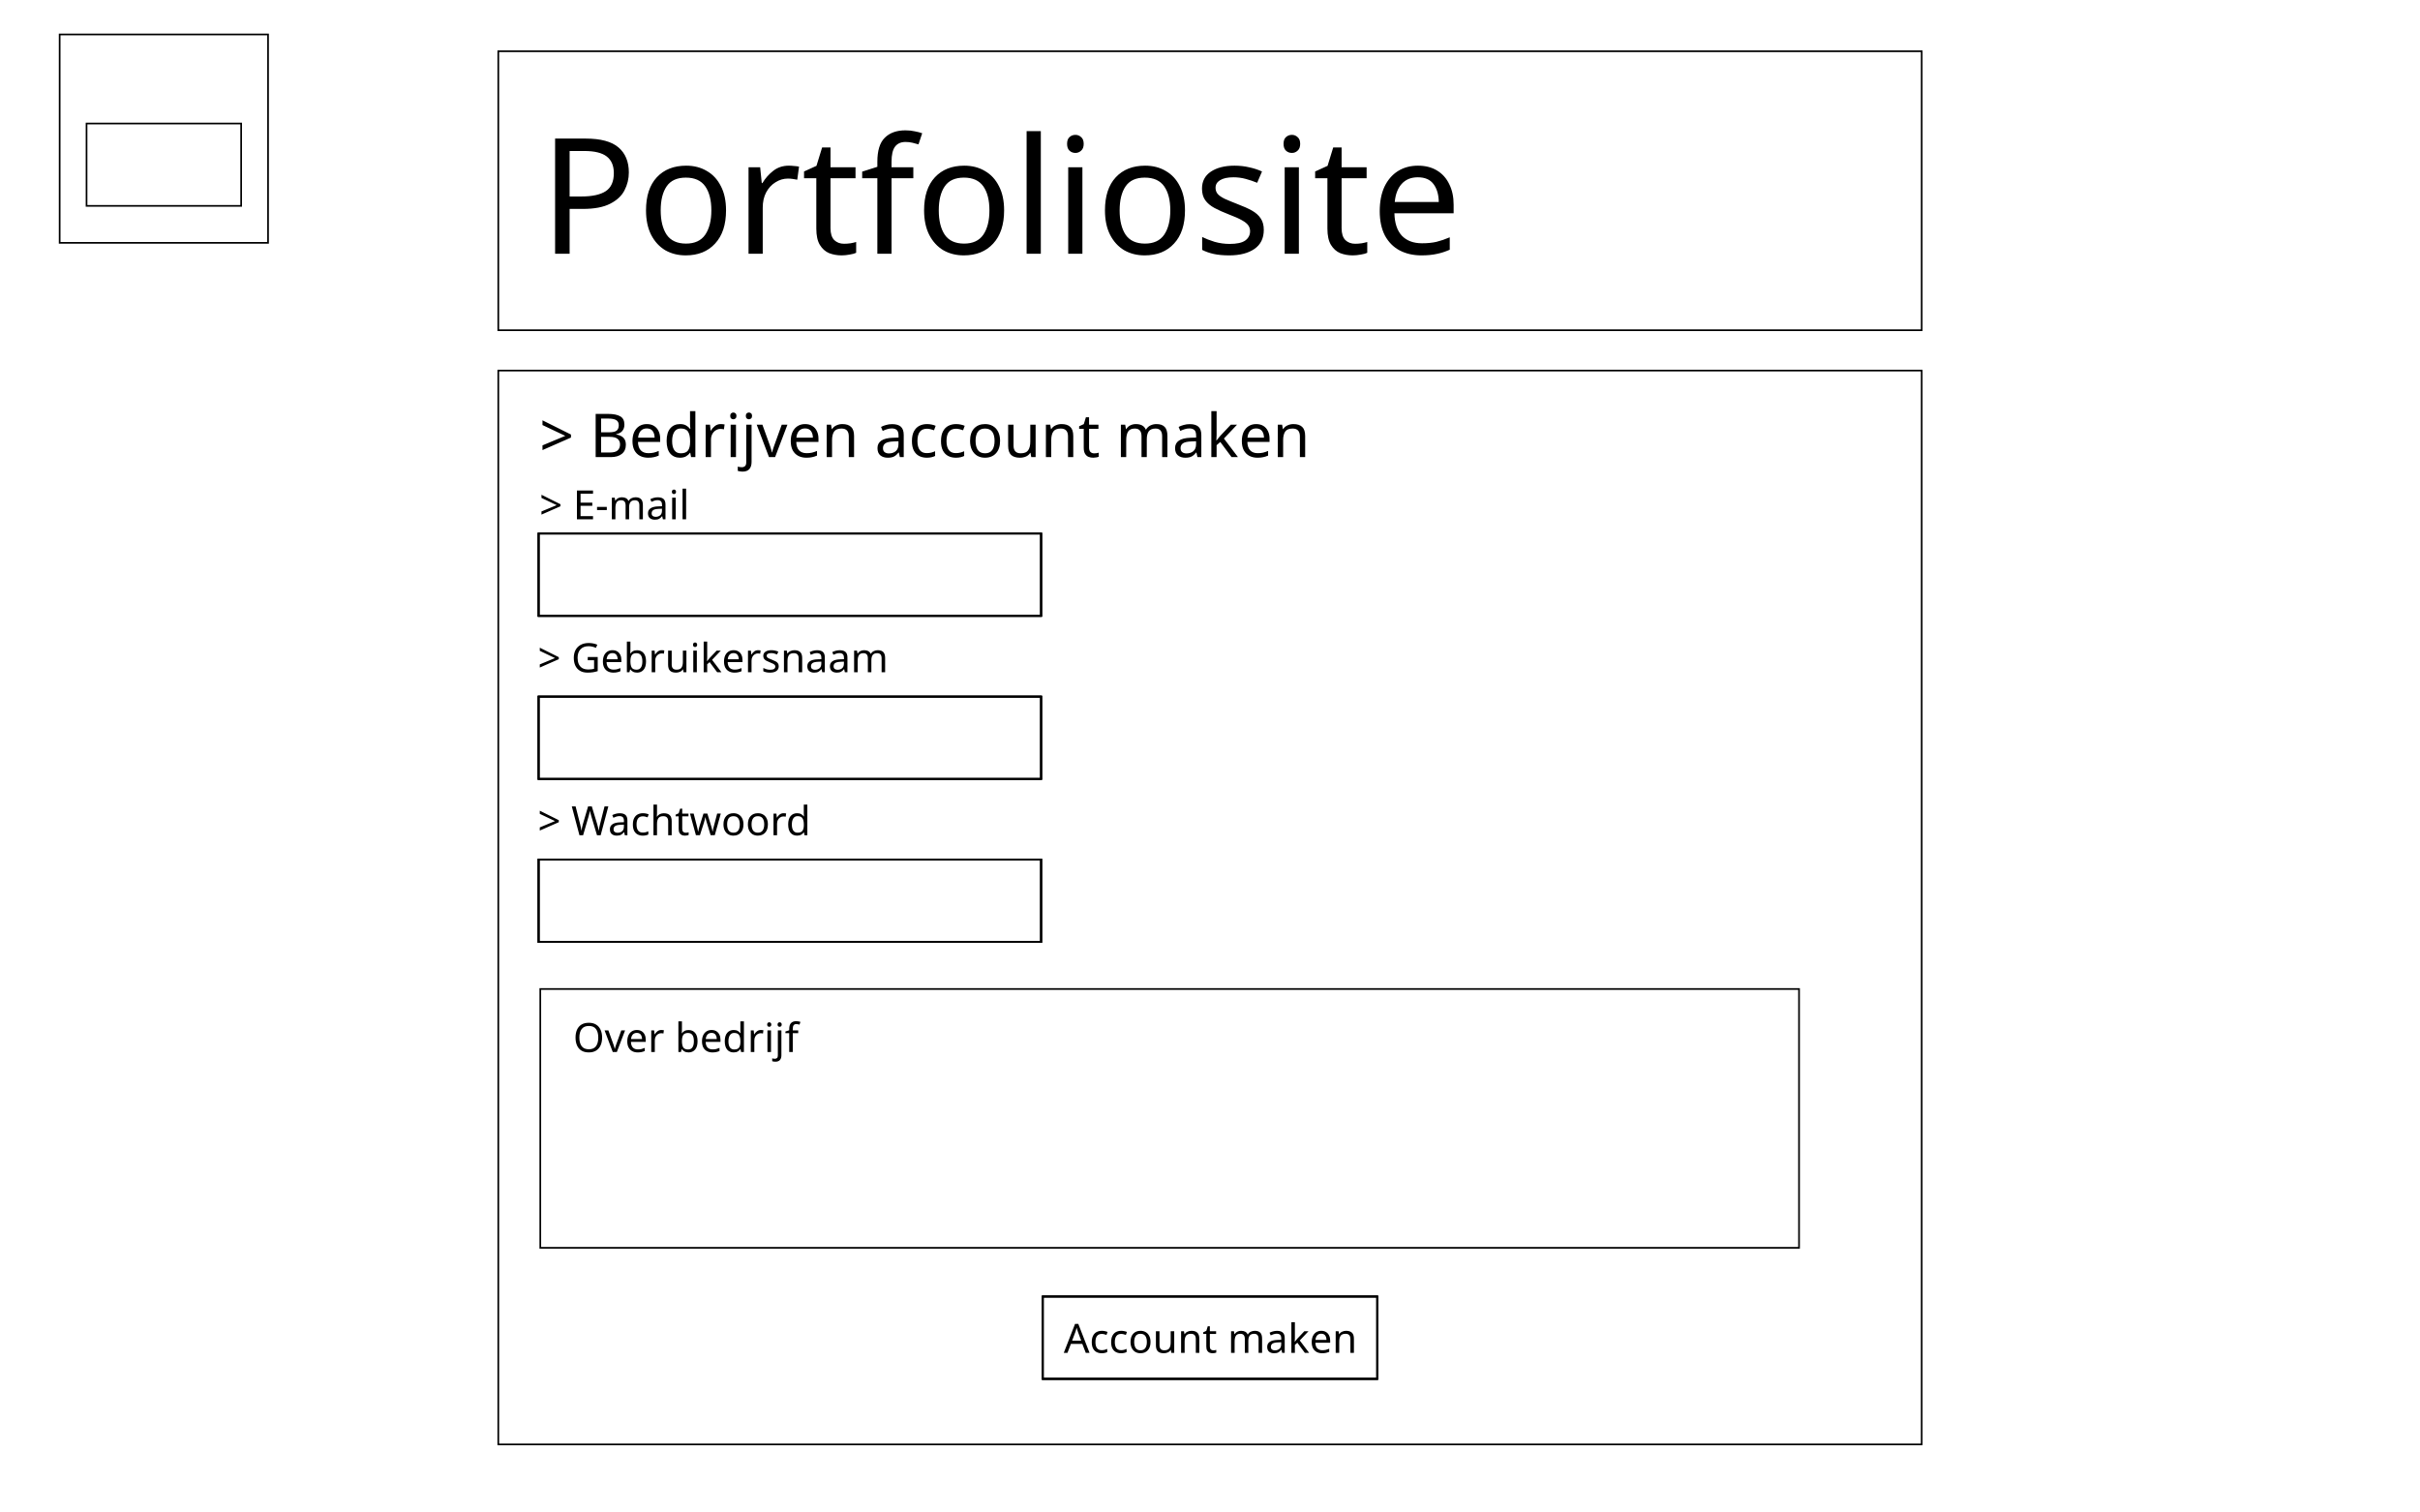 <svg width="1440" height="900" viewBox="0 0 1440 900" fill="none" xmlns="http://www.w3.org/2000/svg">
<rect width="1440" height="900" fill="white"/>
<rect x="35.5" y="20.5" width="124" height="124" fill="white" stroke="black"/>
<rect x="51.5" y="73.5" width="92" height="49" fill="white" stroke="black"/>
<rect x="296.5" y="220.5" width="847" height="639" fill="white" stroke="black"/>
<path d="M322.2 304.344L331.248 300.576L322.2 296.28V294.408L333.504 300.048V301.248L322.2 306.216V304.344ZM352.873 309H343.297V291.864H352.873V293.76H345.457V299.112H352.441V300.984H345.457V307.104H352.873V309ZM355.265 303.504V301.632H361.073V303.504H355.265ZM378.191 295.896C379.647 295.896 380.735 296.272 381.455 297.024C382.175 297.76 382.535 298.96 382.535 300.624V309H380.447V300.72C380.447 298.688 379.575 297.672 377.831 297.672C376.583 297.672 375.687 298.032 375.143 298.752C374.615 299.472 374.351 300.52 374.351 301.896V309H372.263V300.72C372.263 298.688 371.383 297.672 369.623 297.672C368.327 297.672 367.431 298.072 366.935 298.872C366.439 299.672 366.191 300.824 366.191 302.328V309H364.079V296.136H365.783L366.095 297.888H366.215C366.615 297.216 367.151 296.72 367.823 296.4C368.511 296.064 369.239 295.896 370.007 295.896C372.023 295.896 373.335 296.616 373.943 298.056H374.063C374.495 297.32 375.079 296.776 375.815 296.424C376.567 296.072 377.359 295.896 378.191 295.896ZM391.381 295.92C392.949 295.92 394.109 296.264 394.861 296.952C395.613 297.64 395.989 298.736 395.989 300.24V309H394.453L394.045 307.176H393.949C393.389 307.88 392.797 308.4 392.173 308.736C391.565 309.072 390.717 309.24 389.629 309.24C388.461 309.24 387.493 308.936 386.725 308.328C385.957 307.704 385.573 306.736 385.573 305.424C385.573 304.144 386.077 303.16 387.085 302.472C388.093 301.768 389.645 301.384 391.741 301.32L393.925 301.248V300.48C393.925 299.408 393.693 298.664 393.229 298.248C392.765 297.832 392.109 297.624 391.261 297.624C390.589 297.624 389.949 297.728 389.341 297.936C388.733 298.128 388.165 298.352 387.637 298.608L386.989 297.024C387.549 296.72 388.213 296.464 388.981 296.256C389.749 296.032 390.549 295.92 391.381 295.92ZM392.005 302.784C390.405 302.848 389.293 303.104 388.669 303.552C388.061 304 387.757 304.632 387.757 305.448C387.757 306.168 387.973 306.696 388.405 307.032C388.853 307.368 389.421 307.536 390.109 307.536C391.197 307.536 392.101 307.24 392.821 306.648C393.541 306.04 393.901 305.112 393.901 303.864V302.712L392.005 302.784ZM401.042 291.312C401.362 291.312 401.642 291.424 401.882 291.648C402.138 291.856 402.266 292.192 402.266 292.656C402.266 293.104 402.138 293.44 401.882 293.664C401.642 293.888 401.362 294 401.042 294C400.69 294 400.394 293.888 400.154 293.664C399.914 293.44 399.794 293.104 399.794 292.656C399.794 292.192 399.914 291.856 400.154 291.648C400.394 291.424 400.69 291.312 401.042 291.312ZM402.074 296.136V309H399.962V296.136H402.074ZM408.261 309H406.149V290.76H408.261V309Z" fill="black"/>
<rect x="296.5" y="30.5" width="847" height="166" fill="white" stroke="black"/>
<rect x="320.5" y="317.5" width="299" height="49" fill="white"/>
<rect x="320.5" y="317.5" width="299" height="49" stroke="black"/>
<rect x="320.5" y="317.5" width="299" height="49" stroke="black"/>
<rect x="320.5" y="317.5" width="299" height="49" stroke="black"/>
<rect x="320.5" y="317.5" width="299" height="49" stroke="black"/>
<rect x="620.5" y="771.5" width="199" height="49" fill="white"/>
<rect x="620.5" y="771.5" width="199" height="49" stroke="black"/>
<rect x="620.5" y="771.5" width="199" height="49" stroke="black"/>
<rect x="620.5" y="771.5" width="199" height="49" stroke="black"/>
<rect x="620.5" y="771.5" width="199" height="49" stroke="black"/>
<rect x="321.5" y="588.5" width="749" height="154" fill="white" stroke="black"/>
<path d="M358.28 617.408C358.28 619.184 357.976 620.736 357.368 622.064C356.776 623.376 355.896 624.4 354.728 625.136C353.56 625.872 352.112 626.24 350.384 626.24C348.608 626.24 347.128 625.872 345.944 625.136C344.776 624.4 343.904 623.368 343.328 622.04C342.752 620.712 342.464 619.16 342.464 617.384C342.464 615.624 342.752 614.088 343.328 612.776C343.904 611.464 344.776 610.44 345.944 609.704C347.128 608.968 348.616 608.6 350.408 608.6C352.12 608.6 353.56 608.968 354.728 609.704C355.896 610.424 356.776 611.448 357.368 612.776C357.976 614.088 358.28 615.632 358.28 617.408ZM344.744 617.408C344.744 619.568 345.2 621.272 346.112 622.52C347.024 623.752 348.448 624.368 350.384 624.368C352.336 624.368 353.76 623.752 354.656 622.52C355.552 621.272 356 619.568 356 617.408C356 615.248 355.552 613.56 354.656 612.344C353.76 611.112 352.344 610.496 350.408 610.496C348.472 610.496 347.04 611.112 346.112 612.344C345.2 613.56 344.744 615.248 344.744 617.408ZM364.622 626L359.75 613.136H362.006L364.742 620.72C364.87 621.072 365.006 621.464 365.15 621.896C365.294 622.328 365.422 622.744 365.534 623.144C365.646 623.528 365.726 623.856 365.774 624.128H365.87C365.934 623.856 366.022 623.52 366.134 623.12C366.262 622.72 366.398 622.304 366.542 621.872C366.702 621.44 366.838 621.056 366.95 620.72L369.686 613.136H371.942L367.046 626H364.622ZM378.946 612.896C380.05 612.896 380.994 613.136 381.778 613.616C382.578 614.096 383.186 614.776 383.602 615.656C384.034 616.52 384.25 617.536 384.25 618.704V619.976H375.442C375.474 621.432 375.842 622.544 376.546 623.312C377.266 624.064 378.266 624.44 379.546 624.44C380.362 624.44 381.082 624.368 381.706 624.224C382.346 624.064 383.002 623.84 383.674 623.552V625.4C383.018 625.688 382.37 625.896 381.73 626.024C381.09 626.168 380.33 626.24 379.45 626.24C378.234 626.24 377.154 625.992 376.21 625.496C375.282 625 374.554 624.264 374.026 623.288C373.514 622.296 373.258 621.088 373.258 619.664C373.258 618.256 373.49 617.048 373.954 616.04C374.434 615.032 375.098 614.256 375.946 613.712C376.81 613.168 377.81 612.896 378.946 612.896ZM378.922 614.624C377.914 614.624 377.114 614.952 376.522 615.608C375.946 616.248 375.602 617.144 375.49 618.296H382.042C382.026 617.208 381.77 616.328 381.274 615.656C380.778 614.968 379.994 614.624 378.922 614.624ZM393.524 612.896C393.764 612.896 394.02 612.912 394.292 612.944C394.58 612.96 394.828 612.992 395.036 613.04L394.772 614.984C394.564 614.936 394.332 614.896 394.076 614.864C393.836 614.832 393.604 614.816 393.38 614.816C392.724 614.816 392.108 615 391.532 615.368C390.956 615.72 390.492 616.224 390.14 616.88C389.804 617.52 389.636 618.272 389.636 619.136V626H387.524V613.136H389.252L389.492 615.488H389.588C390.004 614.784 390.54 614.176 391.196 613.664C391.852 613.152 392.628 612.896 393.524 612.896ZM405.785 612.2C405.785 612.744 405.769 613.256 405.737 613.736C405.721 614.2 405.697 614.568 405.665 614.84H405.785C406.153 614.296 406.657 613.84 407.297 613.472C407.937 613.104 408.761 612.92 409.769 612.92C411.369 612.92 412.649 613.48 413.609 614.6C414.585 615.704 415.073 617.36 415.073 619.568C415.073 621.776 414.585 623.44 413.609 624.56C412.633 625.68 411.353 626.24 409.769 626.24C408.761 626.24 407.937 626.056 407.297 625.688C406.657 625.32 406.153 624.88 405.785 624.368H405.617L405.185 626H403.673V607.76H405.785V612.2ZM409.409 614.672C408.049 614.672 407.105 615.064 406.577 615.848C406.049 616.632 405.785 617.848 405.785 619.496V619.592C405.785 621.176 406.041 622.392 406.553 623.24C407.081 624.072 408.049 624.488 409.457 624.488C410.609 624.488 411.465 624.064 412.025 623.216C412.601 622.368 412.889 621.144 412.889 619.544C412.889 616.296 411.729 614.672 409.409 614.672ZM423.406 612.896C424.51 612.896 425.454 613.136 426.238 613.616C427.038 614.096 427.646 614.776 428.062 615.656C428.494 616.52 428.71 617.536 428.71 618.704V619.976H419.902C419.934 621.432 420.302 622.544 421.006 623.312C421.726 624.064 422.726 624.44 424.006 624.44C424.822 624.44 425.542 624.368 426.166 624.224C426.806 624.064 427.462 623.84 428.134 623.552V625.4C427.478 625.688 426.83 625.896 426.19 626.024C425.55 626.168 424.79 626.24 423.91 626.24C422.694 626.24 421.614 625.992 420.67 625.496C419.742 625 419.014 624.264 418.486 623.288C417.974 622.296 417.718 621.088 417.718 619.664C417.718 618.256 417.95 617.048 418.414 616.04C418.894 615.032 419.558 614.256 420.406 613.712C421.27 613.168 422.27 612.896 423.406 612.896ZM423.382 614.624C422.374 614.624 421.574 614.952 420.982 615.608C420.406 616.248 420.062 617.144 419.95 618.296H426.502C426.486 617.208 426.23 616.328 425.734 615.656C425.238 614.968 424.454 614.624 423.382 614.624ZM436.545 626.24C434.945 626.24 433.665 625.688 432.705 624.584C431.745 623.464 431.265 621.8 431.265 619.592C431.265 617.384 431.745 615.72 432.705 614.6C433.681 613.464 434.969 612.896 436.569 612.896C437.561 612.896 438.369 613.08 438.993 613.448C439.633 613.816 440.153 614.264 440.553 614.792H440.697C440.681 614.584 440.649 614.28 440.601 613.88C440.569 613.464 440.553 613.136 440.553 612.896V607.76H442.665V626H440.961L440.649 624.272H440.553C440.169 624.816 439.657 625.28 439.017 625.664C438.377 626.048 437.553 626.24 436.545 626.24ZM436.881 624.488C438.241 624.488 439.193 624.12 439.737 623.384C440.297 622.632 440.577 621.504 440.577 620V619.616C440.577 618.016 440.313 616.792 439.785 615.944C439.257 615.08 438.281 614.648 436.857 614.648C435.721 614.648 434.865 615.104 434.289 616.016C433.729 616.912 433.449 618.12 433.449 619.64C433.449 621.176 433.729 622.368 434.289 623.216C434.865 624.064 435.729 624.488 436.881 624.488ZM452.751 612.896C452.991 612.896 453.247 612.912 453.519 612.944C453.807 612.96 454.055 612.992 454.263 613.04L453.999 614.984C453.791 614.936 453.559 614.896 453.303 614.864C453.063 614.832 452.831 614.816 452.607 614.816C451.951 614.816 451.335 615 450.759 615.368C450.183 615.72 449.719 616.224 449.367 616.88C449.031 617.52 448.863 618.272 448.863 619.136V626H446.751V613.136H448.479L448.719 615.488H448.815C449.231 614.784 449.767 614.176 450.423 613.664C451.079 613.152 451.855 612.896 452.751 612.896ZM457.745 608.312C458.065 608.312 458.345 608.424 458.585 608.648C458.841 608.856 458.969 609.192 458.969 609.656C458.969 610.104 458.841 610.44 458.585 610.664C458.345 610.888 458.065 611 457.745 611C457.393 611 457.097 610.888 456.857 610.664C456.617 610.44 456.497 610.104 456.497 609.656C456.497 609.192 456.617 608.856 456.857 608.648C457.097 608.424 457.393 608.312 457.745 608.312ZM458.777 613.136V626H456.665V613.136H458.777ZM462.685 609.656C462.685 609.192 462.805 608.856 463.045 608.648C463.285 608.424 463.581 608.312 463.933 608.312C464.253 608.312 464.533 608.424 464.773 608.648C465.029 608.856 465.157 609.192 465.157 609.656C465.157 610.104 465.029 610.44 464.773 610.664C464.533 610.888 464.253 611 463.933 611C463.581 611 463.285 610.888 463.045 610.664C462.805 610.44 462.685 610.104 462.685 609.656ZM461.341 631.76C460.941 631.76 460.588 631.728 460.284 631.664C459.98 631.616 459.716 631.552 459.492 631.472V629.768C459.732 629.832 459.98 629.888 460.236 629.936C460.492 629.984 460.773 630.008 461.077 630.008C461.589 630.008 462.013 629.864 462.349 629.576C462.685 629.304 462.853 628.776 462.853 627.992V613.136H464.965V627.92C464.965 629.12 464.677 630.056 464.101 630.728C463.525 631.416 462.605 631.76 461.341 631.76ZM474.968 614.768H471.728V626H469.616V614.768H467.36V613.784L469.616 613.064V612.32C469.616 610.656 469.984 609.464 470.72 608.744C471.456 608.008 472.48 607.64 473.792 607.64C474.304 607.64 474.768 607.688 475.184 607.784C475.616 607.864 475.984 607.96 476.288 608.072L475.736 609.728C475.48 609.648 475.184 609.568 474.848 609.488C474.512 609.408 474.168 609.368 473.816 609.368C473.112 609.368 472.584 609.608 472.232 610.088C471.896 610.552 471.728 611.288 471.728 612.296V613.136H474.968V614.768Z" fill="black"/>
<rect x="320.5" y="414.5" width="299" height="49" fill="white"/>
<rect x="320.5" y="414.5" width="299" height="49" stroke="black"/>
<rect x="320.5" y="414.5" width="299" height="49" stroke="black"/>
<rect x="320.5" y="414.5" width="299" height="49" stroke="black"/>
<rect x="320.5" y="414.5" width="299" height="49" stroke="black"/>
<rect x="320.5" y="511.5" width="299" height="49" fill="white"/>
<rect x="320.5" y="511.5" width="299" height="49" stroke="black"/>
<rect x="320.5" y="511.5" width="299" height="49" stroke="black"/>
<rect x="320.5" y="511.5" width="299" height="49" stroke="black"/>
<rect x="320.5" y="511.5" width="299" height="49" stroke="black"/>
<path d="M322.8 265.016L336.372 259.364L322.8 252.92V250.112L339.756 258.572V260.372L322.8 267.824V265.016ZM361.789 246.296C365.005 246.296 367.429 246.776 369.061 247.736C370.717 248.672 371.545 250.316 371.545 252.668C371.545 254.18 371.125 255.44 370.285 256.448C369.445 257.432 368.233 258.068 366.649 258.356V258.536C367.729 258.704 368.701 259.016 369.565 259.472C370.453 259.928 371.149 260.576 371.653 261.416C372.157 262.256 372.409 263.348 372.409 264.692C372.409 267.02 371.605 268.82 369.997 270.092C368.413 271.364 366.241 272 363.481 272H354.445V246.296H361.789ZM362.437 257.24C364.645 257.24 366.157 256.892 366.973 256.196C367.789 255.476 368.197 254.42 368.197 253.028C368.197 251.612 367.693 250.604 366.685 250.004C365.701 249.38 364.117 249.068 361.933 249.068H357.685V257.24H362.437ZM357.685 259.94V269.264H362.869C365.149 269.264 366.733 268.82 367.621 267.932C368.509 267.044 368.953 265.88 368.953 264.44C368.953 263.096 368.485 262.016 367.549 261.2C366.637 260.36 364.993 259.94 362.617 259.94H357.685ZM384.879 252.344C386.535 252.344 387.951 252.704 389.127 253.424C390.327 254.144 391.239 255.164 391.863 256.484C392.511 257.78 392.835 259.304 392.835 261.056V262.964H379.623C379.671 265.148 380.223 266.816 381.279 267.968C382.359 269.096 383.859 269.66 385.779 269.66C387.003 269.66 388.083 269.552 389.019 269.336C389.979 269.096 390.963 268.76 391.971 268.328V271.1C390.987 271.532 390.015 271.844 389.055 272.036C388.095 272.252 386.955 272.36 385.635 272.36C383.811 272.36 382.191 271.988 380.775 271.244C379.383 270.5 378.291 269.396 377.499 267.932C376.731 266.444 376.347 264.632 376.347 262.496C376.347 260.384 376.695 258.572 377.391 257.06C378.111 255.548 379.107 254.384 380.379 253.568C381.675 252.752 383.175 252.344 384.879 252.344ZM384.843 254.936C383.331 254.936 382.131 255.428 381.243 256.412C380.379 257.372 379.863 258.716 379.695 260.444H389.523C389.499 258.812 389.115 257.492 388.371 256.484C387.627 255.452 386.451 254.936 384.843 254.936ZM404.588 272.36C402.188 272.36 400.268 271.532 398.828 269.876C397.388 268.196 396.668 265.7 396.668 262.388C396.668 259.076 397.388 256.58 398.828 254.9C400.292 253.196 402.224 252.344 404.624 252.344C406.112 252.344 407.324 252.62 408.26 253.172C409.22 253.724 410 254.396 410.6 255.188H410.816C410.792 254.876 410.744 254.42 410.672 253.82C410.624 253.196 410.6 252.704 410.6 252.344V244.64H413.768V272H411.212L410.744 269.408H410.6C410.024 270.224 409.256 270.92 408.296 271.496C407.336 272.072 406.1 272.36 404.588 272.36ZM405.092 269.732C407.132 269.732 408.56 269.18 409.376 268.076C410.216 266.948 410.636 265.256 410.636 263V262.424C410.636 260.024 410.24 258.188 409.448 256.916C408.656 255.62 407.192 254.972 405.056 254.972C403.352 254.972 402.068 255.656 401.204 257.024C400.364 258.368 399.944 260.18 399.944 262.46C399.944 264.764 400.364 266.552 401.204 267.824C402.068 269.096 403.364 269.732 405.092 269.732ZM428.896 252.344C429.256 252.344 429.64 252.368 430.048 252.416C430.48 252.44 430.852 252.488 431.164 252.56L430.768 255.476C430.456 255.404 430.108 255.344 429.724 255.296C429.364 255.248 429.016 255.224 428.68 255.224C427.696 255.224 426.772 255.5 425.908 256.052C425.044 256.58 424.348 257.336 423.82 258.32C423.316 259.28 423.064 260.408 423.064 261.704V272H419.896V252.704H422.488L422.848 256.232H422.992C423.616 255.176 424.42 254.264 425.404 253.496C426.388 252.728 427.552 252.344 428.896 252.344ZM436.387 245.468C436.867 245.468 437.287 245.636 437.647 245.972C438.031 246.284 438.223 246.788 438.223 247.484C438.223 248.156 438.031 248.66 437.647 248.996C437.287 249.332 436.867 249.5 436.387 249.5C435.859 249.5 435.415 249.332 435.055 248.996C434.695 248.66 434.515 248.156 434.515 247.484C434.515 246.788 434.695 246.284 435.055 245.972C435.415 245.636 435.859 245.468 436.387 245.468ZM437.935 252.704V272H434.767V252.704H437.935ZM443.796 247.484C443.796 246.788 443.976 246.284 444.336 245.972C444.696 245.636 445.14 245.468 445.668 245.468C446.148 245.468 446.568 245.636 446.928 245.972C447.312 246.284 447.504 246.788 447.504 247.484C447.504 248.156 447.312 248.66 446.928 248.996C446.568 249.332 446.148 249.5 445.668 249.5C445.14 249.5 444.696 249.332 444.336 248.996C443.976 248.66 443.796 248.156 443.796 247.484ZM441.78 280.64C441.18 280.64 440.652 280.592 440.196 280.496C439.74 280.424 439.344 280.328 439.008 280.208V277.652C439.368 277.748 439.74 277.832 440.124 277.904C440.508 277.976 440.928 278.012 441.384 278.012C442.152 278.012 442.788 277.796 443.292 277.364C443.796 276.956 444.048 276.164 444.048 274.988V252.704H447.216V274.88C447.216 276.68 446.784 278.084 445.92 279.092C445.056 280.124 443.676 280.64 441.78 280.64ZM457.578 272L450.27 252.704H453.654L457.758 264.08C457.95 264.608 458.154 265.196 458.37 265.844C458.586 266.492 458.778 267.116 458.946 267.716C459.114 268.292 459.234 268.784 459.306 269.192H459.45C459.546 268.784 459.678 268.28 459.846 267.68C460.038 267.08 460.242 266.456 460.458 265.808C460.698 265.16 460.902 264.584 461.07 264.08L465.174 252.704H468.558L461.214 272H457.578ZM479.063 252.344C480.719 252.344 482.135 252.704 483.311 253.424C484.511 254.144 485.423 255.164 486.047 256.484C486.695 257.78 487.019 259.304 487.019 261.056V262.964H473.807C473.855 265.148 474.407 266.816 475.463 267.968C476.543 269.096 478.043 269.66 479.963 269.66C481.187 269.66 482.267 269.552 483.203 269.336C484.163 269.096 485.147 268.76 486.155 268.328V271.1C485.171 271.532 484.199 271.844 483.239 272.036C482.279 272.252 481.139 272.36 479.819 272.36C477.995 272.36 476.375 271.988 474.959 271.244C473.567 270.5 472.475 269.396 471.683 267.932C470.915 266.444 470.531 264.632 470.531 262.496C470.531 260.384 470.879 258.572 471.575 257.06C472.295 255.548 473.291 254.384 474.563 253.568C475.859 252.752 477.359 252.344 479.063 252.344ZM479.027 254.936C477.515 254.936 476.315 255.428 475.427 256.412C474.563 257.372 474.047 258.716 473.879 260.444H483.707C483.683 258.812 483.299 257.492 482.555 256.484C481.811 255.452 480.635 254.936 479.027 254.936ZM501.219 252.344C503.523 252.344 505.263 252.908 506.439 254.036C507.615 255.14 508.203 256.94 508.203 259.436V272H505.071V259.652C505.071 256.556 503.631 255.008 500.751 255.008C498.615 255.008 497.139 255.608 496.323 256.808C495.507 258.008 495.099 259.736 495.099 261.992V272H491.931V252.704H494.487L494.955 255.332H495.135C495.759 254.324 496.623 253.58 497.727 253.1C498.831 252.596 499.995 252.344 501.219 252.344ZM530.845 252.38C533.197 252.38 534.937 252.896 536.065 253.928C537.193 254.96 537.757 256.604 537.757 258.86V272H535.453L534.841 269.264H534.697C533.857 270.32 532.969 271.1 532.033 271.604C531.121 272.108 529.849 272.36 528.217 272.36C526.465 272.36 525.013 271.904 523.861 270.992C522.709 270.056 522.133 268.604 522.133 266.636C522.133 264.716 522.889 263.24 524.401 262.208C525.913 261.152 528.241 260.576 531.385 260.48L534.661 260.372V259.22C534.661 257.612 534.313 256.496 533.617 255.872C532.921 255.248 531.937 254.936 530.665 254.936C529.657 254.936 528.697 255.092 527.785 255.404C526.873 255.692 526.021 256.028 525.229 256.412L524.257 254.036C525.097 253.58 526.093 253.196 527.245 252.884C528.397 252.548 529.597 252.38 530.845 252.38ZM531.781 262.676C529.381 262.772 527.713 263.156 526.777 263.828C525.865 264.5 525.409 265.448 525.409 266.672C525.409 267.752 525.733 268.544 526.381 269.048C527.053 269.552 527.905 269.804 528.937 269.804C530.569 269.804 531.925 269.36 533.005 268.472C534.085 267.56 534.625 266.168 534.625 264.296V262.568L531.781 262.676ZM551.456 272.36C549.752 272.36 548.228 272.012 546.884 271.316C545.564 270.62 544.52 269.54 543.752 268.076C543.008 266.612 542.636 264.74 542.636 262.46C542.636 260.084 543.032 258.152 543.824 256.664C544.616 255.176 545.684 254.084 547.028 253.388C548.396 252.692 549.944 252.344 551.672 252.344C552.656 252.344 553.604 252.452 554.516 252.668C555.428 252.86 556.172 253.1 556.748 253.388L555.776 256.016C555.2 255.8 554.528 255.596 553.76 255.404C552.992 255.212 552.272 255.116 551.6 255.116C547.808 255.116 545.912 257.552 545.912 262.424C545.912 264.752 546.368 266.54 547.28 267.788C548.216 269.012 549.596 269.624 551.42 269.624C552.476 269.624 553.4 269.516 554.192 269.3C555.008 269.084 555.752 268.82 556.424 268.508V271.316C555.776 271.652 555.056 271.904 554.264 272.072C553.496 272.264 552.56 272.36 551.456 272.36ZM568.753 272.36C567.049 272.36 565.525 272.012 564.181 271.316C562.861 270.62 561.817 269.54 561.049 268.076C560.305 266.612 559.933 264.74 559.933 262.46C559.933 260.084 560.329 258.152 561.121 256.664C561.913 255.176 562.981 254.084 564.325 253.388C565.693 252.692 567.241 252.344 568.969 252.344C569.953 252.344 570.901 252.452 571.813 252.668C572.725 252.86 573.469 253.1 574.045 253.388L573.073 256.016C572.497 255.8 571.825 255.596 571.057 255.404C570.289 255.212 569.569 255.116 568.897 255.116C565.105 255.116 563.209 257.552 563.209 262.424C563.209 264.752 563.665 266.54 564.577 267.788C565.513 269.012 566.893 269.624 568.717 269.624C569.773 269.624 570.697 269.516 571.489 269.3C572.305 269.084 573.049 268.82 573.721 268.508V271.316C573.073 271.652 572.353 271.904 571.561 272.072C570.793 272.264 569.857 272.36 568.753 272.36ZM595.086 262.316C595.086 265.508 594.27 267.98 592.638 269.732C591.03 271.484 588.846 272.36 586.086 272.36C584.382 272.36 582.858 271.976 581.514 271.208C580.194 270.416 579.15 269.276 578.382 267.788C577.614 266.276 577.23 264.452 577.23 262.316C577.23 259.124 578.034 256.664 579.642 254.936C581.25 253.208 583.434 252.344 586.194 252.344C587.946 252.344 589.482 252.74 590.802 253.532C592.146 254.3 593.19 255.428 593.934 256.916C594.702 258.38 595.086 260.18 595.086 262.316ZM580.506 262.316C580.506 264.596 580.95 266.408 581.838 267.752C582.75 269.072 584.19 269.732 586.158 269.732C588.102 269.732 589.53 269.072 590.442 267.752C591.354 266.408 591.81 264.596 591.81 262.316C591.81 260.036 591.354 258.248 590.442 256.952C589.53 255.656 588.09 255.008 586.122 255.008C584.154 255.008 582.726 255.656 581.838 256.952C580.95 258.248 580.506 260.036 580.506 262.316ZM616.235 252.704V272H613.643L613.175 269.444H613.031C612.407 270.452 611.543 271.196 610.439 271.676C609.335 272.132 608.159 272.36 606.911 272.36C604.583 272.36 602.831 271.808 601.655 270.704C600.479 269.576 599.891 267.788 599.891 265.34V252.704H603.095V265.124C603.095 268.196 604.523 269.732 607.379 269.732C609.515 269.732 610.991 269.132 611.807 267.932C612.647 266.732 613.067 265.004 613.067 262.748V252.704H616.235ZM631.649 252.344C633.953 252.344 635.693 252.908 636.869 254.036C638.045 255.14 638.633 256.94 638.633 259.436V272H635.501V259.652C635.501 256.556 634.061 255.008 631.181 255.008C629.045 255.008 627.569 255.608 626.753 256.808C625.937 258.008 625.529 259.736 625.529 261.992V272H622.361V252.704H624.917L625.385 255.332H625.565C626.189 254.324 627.053 253.58 628.157 253.1C629.261 252.596 630.425 252.344 631.649 252.344ZM651.059 269.768C651.539 269.768 652.031 269.732 652.535 269.66C653.039 269.564 653.447 269.468 653.759 269.372V271.784C653.423 271.952 652.943 272.084 652.319 272.18C651.695 272.3 651.095 272.36 650.519 272.36C649.511 272.36 648.575 272.192 647.711 271.856C646.871 271.496 646.187 270.884 645.659 270.02C645.131 269.156 644.867 267.944 644.867 266.384V255.152H642.131V253.64L644.903 252.38L646.163 248.276H648.035V252.704H653.615V255.152H648.035V266.312C648.035 267.488 648.311 268.364 648.863 268.94C649.439 269.492 650.171 269.768 651.059 269.768ZM688.142 252.344C690.326 252.344 691.958 252.908 693.038 254.036C694.118 255.14 694.658 256.94 694.658 259.436V272H691.526V259.58C691.526 256.532 690.218 255.008 687.602 255.008C685.73 255.008 684.386 255.548 683.57 256.628C682.778 257.708 682.382 259.28 682.382 261.344V272H679.25V259.58C679.25 256.532 677.93 255.008 675.29 255.008C673.346 255.008 672.002 255.608 671.258 256.808C670.514 258.008 670.142 259.736 670.142 261.992V272H666.974V252.704H669.53L669.998 255.332H670.178C670.778 254.324 671.582 253.58 672.59 253.1C673.622 252.596 674.714 252.344 675.866 252.344C678.89 252.344 680.858 253.424 681.77 255.584H681.95C682.598 254.48 683.474 253.664 684.578 253.136C685.706 252.608 686.894 252.344 688.142 252.344ZM707.927 252.38C710.279 252.38 712.019 252.896 713.147 253.928C714.275 254.96 714.839 256.604 714.839 258.86V272H712.535L711.923 269.264H711.779C710.939 270.32 710.051 271.1 709.115 271.604C708.203 272.108 706.931 272.36 705.299 272.36C703.547 272.36 702.095 271.904 700.943 270.992C699.791 270.056 699.215 268.604 699.215 266.636C699.215 264.716 699.971 263.24 701.483 262.208C702.995 261.152 705.323 260.576 708.467 260.48L711.743 260.372V259.22C711.743 257.612 711.395 256.496 710.699 255.872C710.003 255.248 709.019 254.936 707.747 254.936C706.739 254.936 705.779 255.092 704.867 255.404C703.955 255.692 703.103 256.028 702.311 256.412L701.339 254.036C702.179 253.58 703.175 253.196 704.327 252.884C705.479 252.548 706.679 252.38 707.927 252.38ZM708.863 262.676C706.463 262.772 704.795 263.156 703.859 263.828C702.947 264.5 702.491 265.448 702.491 266.672C702.491 267.752 702.815 268.544 703.463 269.048C704.135 269.552 704.987 269.804 706.019 269.804C707.651 269.804 709.007 269.36 710.087 268.472C711.167 267.56 711.707 266.168 711.707 264.296V262.568L708.863 262.676ZM723.93 258.932C723.93 259.316 723.906 259.82 723.858 260.444C723.834 261.068 723.81 261.608 723.786 262.064H723.93C724.074 261.872 724.29 261.596 724.578 261.236C724.866 260.876 725.154 260.516 725.442 260.156C725.754 259.772 726.018 259.46 726.234 259.22L732.39 252.704H736.098L728.286 260.948L736.638 272H732.822L726.126 263L723.93 264.908V272H720.798V244.64H723.93V258.932ZM747.481 252.344C749.137 252.344 750.553 252.704 751.729 253.424C752.929 254.144 753.841 255.164 754.465 256.484C755.113 257.78 755.437 259.304 755.437 261.056V262.964H742.225C742.273 265.148 742.825 266.816 743.881 267.968C744.961 269.096 746.461 269.66 748.381 269.66C749.605 269.66 750.685 269.552 751.621 269.336C752.581 269.096 753.565 268.76 754.573 268.328V271.1C753.589 271.532 752.617 271.844 751.657 272.036C750.697 272.252 749.557 272.36 748.237 272.36C746.413 272.36 744.793 271.988 743.377 271.244C741.985 270.5 740.893 269.396 740.101 267.932C739.333 266.444 738.949 264.632 738.949 262.496C738.949 260.384 739.297 258.572 739.993 257.06C740.713 255.548 741.709 254.384 742.981 253.568C744.277 252.752 745.777 252.344 747.481 252.344ZM747.445 254.936C745.933 254.936 744.733 255.428 743.845 256.412C742.981 257.372 742.465 258.716 742.297 260.444H752.125C752.101 258.812 751.717 257.492 750.973 256.484C750.229 255.452 749.053 254.936 747.445 254.936ZM769.637 252.344C771.941 252.344 773.681 252.908 774.857 254.036C776.033 255.14 776.621 256.94 776.621 259.436V272H773.489V259.652C773.489 256.556 772.049 255.008 769.169 255.008C767.033 255.008 765.557 255.608 764.741 256.808C763.925 258.008 763.517 259.736 763.517 261.992V272H760.349V252.704H762.905L763.373 255.332H763.553C764.177 254.324 765.041 253.58 766.145 253.1C767.249 252.596 768.413 252.344 769.637 252.344Z" fill="black"/>
<path d="M321.2 395.344L330.248 391.576L321.2 387.28V385.408L332.504 391.048V392.248L321.2 397.216V395.344ZM349.737 390.952H355.665V399.352C354.737 399.656 353.801 399.88 352.857 400.024C351.913 400.168 350.841 400.24 349.641 400.24C347.865 400.24 346.369 399.888 345.153 399.184C343.937 398.464 343.009 397.448 342.369 396.136C341.745 394.808 341.433 393.24 341.433 391.432C341.433 389.64 341.785 388.088 342.489 386.776C343.193 385.464 344.201 384.448 345.513 383.728C346.841 382.992 348.441 382.624 350.313 382.624C351.273 382.624 352.177 382.712 353.025 382.888C353.889 383.064 354.689 383.312 355.425 383.632L354.609 385.504C354.001 385.232 353.313 385 352.545 384.808C351.793 384.616 351.009 384.52 350.193 384.52C348.145 384.52 346.545 385.136 345.393 386.368C344.257 387.6 343.689 389.288 343.689 391.432C343.689 392.792 343.905 394 344.337 395.056C344.785 396.096 345.481 396.912 346.425 397.504C347.369 398.08 348.609 398.368 350.145 398.368C350.897 398.368 351.537 398.328 352.065 398.248C352.593 398.168 353.073 398.072 353.505 397.96V392.872H349.737V390.952ZM364.438 386.896C365.542 386.896 366.486 387.136 367.27 387.616C368.07 388.096 368.678 388.776 369.094 389.656C369.526 390.52 369.742 391.536 369.742 392.704V393.976H360.934C360.966 395.432 361.334 396.544 362.038 397.312C362.758 398.064 363.758 398.44 365.038 398.44C365.854 398.44 366.574 398.368 367.198 398.224C367.838 398.064 368.494 397.84 369.166 397.552V399.4C368.51 399.688 367.862 399.896 367.222 400.024C366.582 400.168 365.822 400.24 364.942 400.24C363.726 400.24 362.646 399.992 361.702 399.496C360.774 399 360.046 398.264 359.518 397.288C359.006 396.296 358.75 395.088 358.75 393.664C358.75 392.256 358.982 391.048 359.446 390.04C359.926 389.032 360.59 388.256 361.438 387.712C362.302 387.168 363.302 386.896 364.438 386.896ZM364.414 388.624C363.406 388.624 362.606 388.952 362.014 389.608C361.438 390.248 361.094 391.144 360.982 392.296H367.534C367.518 391.208 367.262 390.328 366.766 389.656C366.27 388.968 365.486 388.624 364.414 388.624ZM375.129 386.2C375.129 386.744 375.113 387.256 375.081 387.736C375.065 388.2 375.041 388.568 375.009 388.84H375.129C375.497 388.296 376.001 387.84 376.641 387.472C377.281 387.104 378.105 386.92 379.113 386.92C380.713 386.92 381.993 387.48 382.953 388.6C383.929 389.704 384.417 391.36 384.417 393.568C384.417 395.776 383.929 397.44 382.953 398.56C381.977 399.68 380.697 400.24 379.113 400.24C378.105 400.24 377.281 400.056 376.641 399.688C376.001 399.32 375.497 398.88 375.129 398.368H374.961L374.529 400H373.017V381.76H375.129V386.2ZM378.753 388.672C377.393 388.672 376.449 389.064 375.921 389.848C375.393 390.632 375.129 391.848 375.129 393.496V393.592C375.129 395.176 375.385 396.392 375.897 397.24C376.425 398.072 377.393 398.488 378.801 398.488C379.953 398.488 380.809 398.064 381.369 397.216C381.945 396.368 382.233 395.144 382.233 393.544C382.233 390.296 381.073 388.672 378.753 388.672ZM393.782 386.896C394.022 386.896 394.278 386.912 394.55 386.944C394.838 386.96 395.086 386.992 395.294 387.04L395.03 388.984C394.822 388.936 394.59 388.896 394.334 388.864C394.094 388.832 393.862 388.816 393.638 388.816C392.982 388.816 392.366 389 391.79 389.368C391.214 389.72 390.75 390.224 390.398 390.88C390.062 391.52 389.894 392.272 389.894 393.136V400H387.782V387.136H389.51L389.75 389.488H389.846C390.262 388.784 390.798 388.176 391.454 387.664C392.11 387.152 392.886 386.896 393.782 386.896ZM408.448 387.136V400H406.72L406.408 398.296H406.312C405.896 398.968 405.32 399.464 404.584 399.784C403.848 400.088 403.064 400.24 402.232 400.24C400.68 400.24 399.512 399.872 398.728 399.136C397.944 398.384 397.552 397.192 397.552 395.56V387.136H399.688V395.416C399.688 397.464 400.64 398.488 402.544 398.488C403.968 398.488 404.952 398.088 405.496 397.288C406.056 396.488 406.336 395.336 406.336 393.832V387.136H408.448ZM413.612 382.312C413.932 382.312 414.212 382.424 414.452 382.648C414.708 382.856 414.836 383.192 414.836 383.656C414.836 384.104 414.708 384.44 414.452 384.664C414.212 384.888 413.932 385 413.612 385C413.26 385 412.964 384.888 412.724 384.664C412.484 384.44 412.364 384.104 412.364 383.656C412.364 383.192 412.484 382.856 412.724 382.648C412.964 382.424 413.26 382.312 413.612 382.312ZM414.644 387.136V400H412.532V387.136H414.644ZM420.808 391.288C420.808 391.544 420.792 391.88 420.76 392.296C420.744 392.712 420.728 393.072 420.712 393.376H420.808C420.904 393.248 421.048 393.064 421.24 392.824C421.432 392.584 421.624 392.344 421.816 392.104C422.024 391.848 422.2 391.64 422.344 391.48L426.448 387.136H428.92L423.712 392.632L429.28 400H426.736L422.272 394L420.808 395.272V400H418.72V381.76H420.808V391.288ZM436.508 386.896C437.612 386.896 438.556 387.136 439.34 387.616C440.14 388.096 440.748 388.776 441.164 389.656C441.596 390.52 441.812 391.536 441.812 392.704V393.976H433.004C433.036 395.432 433.404 396.544 434.108 397.312C434.828 398.064 435.828 398.44 437.108 398.44C437.924 398.44 438.644 398.368 439.268 398.224C439.908 398.064 440.564 397.84 441.236 397.552V399.4C440.58 399.688 439.932 399.896 439.292 400.024C438.652 400.168 437.892 400.24 437.012 400.24C435.796 400.24 434.716 399.992 433.772 399.496C432.844 399 432.116 398.264 431.588 397.288C431.076 396.296 430.82 395.088 430.82 393.664C430.82 392.256 431.052 391.048 431.516 390.04C431.996 389.032 432.66 388.256 433.508 387.712C434.372 387.168 435.372 386.896 436.508 386.896ZM436.484 388.624C435.476 388.624 434.676 388.952 434.084 389.608C433.508 390.248 433.164 391.144 433.052 392.296H439.604C439.588 391.208 439.332 390.328 438.836 389.656C438.34 388.968 437.556 388.624 436.484 388.624ZM451.087 386.896C451.327 386.896 451.583 386.912 451.855 386.944C452.143 386.96 452.391 386.992 452.599 387.04L452.335 388.984C452.127 388.936 451.895 388.896 451.639 388.864C451.399 388.832 451.167 388.816 450.943 388.816C450.287 388.816 449.671 389 449.095 389.368C448.519 389.72 448.055 390.224 447.703 390.88C447.367 391.52 447.199 392.272 447.199 393.136V400H445.087V387.136H446.815L447.055 389.488H447.151C447.567 388.784 448.103 388.176 448.759 387.664C449.415 387.152 450.191 386.896 451.087 386.896ZM463.377 396.448C463.377 397.696 462.913 398.64 461.985 399.28C461.057 399.92 459.809 400.24 458.241 400.24C457.345 400.24 456.569 400.168 455.913 400.024C455.273 399.88 454.705 399.68 454.209 399.424V397.504C454.721 397.76 455.337 398 456.057 398.224C456.793 398.432 457.537 398.536 458.289 398.536C459.361 398.536 460.137 398.368 460.617 398.032C461.097 397.68 461.337 397.216 461.337 396.64C461.337 396.32 461.249 396.032 461.073 395.776C460.897 395.52 460.577 395.264 460.113 395.008C459.665 394.752 459.017 394.464 458.169 394.144C457.337 393.824 456.625 393.504 456.033 393.184C455.441 392.864 454.985 392.48 454.665 392.032C454.345 391.584 454.185 391.008 454.185 390.304C454.185 389.216 454.625 388.376 455.505 387.784C456.401 387.192 457.569 386.896 459.009 386.896C459.793 386.896 460.521 386.976 461.193 387.136C461.881 387.28 462.521 387.488 463.113 387.76L462.393 389.44C461.849 389.216 461.281 389.024 460.689 388.864C460.097 388.704 459.489 388.624 458.865 388.624C458.001 388.624 457.337 388.768 456.873 389.056C456.425 389.328 456.201 389.704 456.201 390.184C456.201 390.536 456.305 390.84 456.513 391.096C456.721 391.336 457.065 391.576 457.545 391.816C458.041 392.04 458.697 392.312 459.513 392.632C460.329 392.936 461.025 393.248 461.601 393.568C462.177 393.888 462.617 394.28 462.921 394.744C463.225 395.192 463.377 395.76 463.377 396.448ZM472.677 386.896C474.213 386.896 475.373 387.272 476.157 388.024C476.941 388.76 477.333 389.96 477.333 391.624V400H475.245V391.768C475.245 389.704 474.285 388.672 472.365 388.672C470.941 388.672 469.957 389.072 469.413 389.872C468.869 390.672 468.597 391.824 468.597 393.328V400H466.485V387.136H468.189L468.501 388.888H468.621C469.037 388.216 469.613 387.72 470.349 387.4C471.085 387.064 471.861 386.896 472.677 386.896ZM486.193 386.92C487.761 386.92 488.921 387.264 489.673 387.952C490.425 388.64 490.801 389.736 490.801 391.24V400H489.265L488.857 398.176H488.761C488.201 398.88 487.609 399.4 486.985 399.736C486.377 400.072 485.529 400.24 484.441 400.24C483.273 400.24 482.305 399.936 481.537 399.328C480.769 398.704 480.385 397.736 480.385 396.424C480.385 395.144 480.889 394.16 481.897 393.472C482.905 392.768 484.457 392.384 486.553 392.32L488.737 392.248V391.48C488.737 390.408 488.505 389.664 488.041 389.248C487.577 388.832 486.921 388.624 486.073 388.624C485.401 388.624 484.761 388.728 484.153 388.936C483.545 389.128 482.977 389.352 482.449 389.608L481.801 388.024C482.361 387.72 483.025 387.464 483.793 387.256C484.561 387.032 485.361 386.92 486.193 386.92ZM486.817 393.784C485.217 393.848 484.105 394.104 483.481 394.552C482.873 395 482.569 395.632 482.569 396.448C482.569 397.168 482.785 397.696 483.217 398.032C483.665 398.368 484.233 398.536 484.921 398.536C486.009 398.536 486.913 398.24 487.633 397.648C488.353 397.04 488.713 396.112 488.713 394.864V393.712L486.817 393.784ZM499.646 386.92C501.214 386.92 502.374 387.264 503.126 387.952C503.878 388.64 504.254 389.736 504.254 391.24V400H502.718L502.31 398.176H502.214C501.654 398.88 501.062 399.4 500.438 399.736C499.83 400.072 498.982 400.24 497.894 400.24C496.726 400.24 495.758 399.936 494.99 399.328C494.222 398.704 493.838 397.736 493.838 396.424C493.838 395.144 494.342 394.16 495.35 393.472C496.358 392.768 497.91 392.384 500.006 392.32L502.19 392.248V391.48C502.19 390.408 501.958 389.664 501.494 389.248C501.03 388.832 500.374 388.624 499.526 388.624C498.854 388.624 498.214 388.728 497.606 388.936C496.998 389.128 496.43 389.352 495.902 389.608L495.254 388.024C495.814 387.72 496.478 387.464 497.246 387.256C498.014 387.032 498.814 386.92 499.646 386.92ZM500.27 393.784C498.67 393.848 497.558 394.104 496.934 394.552C496.326 395 496.022 395.632 496.022 396.448C496.022 397.168 496.238 397.696 496.67 398.032C497.118 398.368 497.686 398.536 498.374 398.536C499.462 398.536 500.366 398.24 501.086 397.648C501.806 397.04 502.166 396.112 502.166 394.864V393.712L500.27 393.784ZM522.34 386.896C523.796 386.896 524.884 387.272 525.604 388.024C526.324 388.76 526.684 389.96 526.684 391.624V400H524.596V391.72C524.596 389.688 523.724 388.672 521.98 388.672C520.732 388.672 519.836 389.032 519.292 389.752C518.764 390.472 518.5 391.52 518.5 392.896V400H516.412V391.72C516.412 389.688 515.532 388.672 513.772 388.672C512.476 388.672 511.58 389.072 511.084 389.872C510.588 390.672 510.34 391.824 510.34 393.328V400H508.228V387.136H509.932L510.244 388.888H510.364C510.764 388.216 511.3 387.72 511.972 387.4C512.66 387.064 513.388 386.896 514.156 386.896C516.172 386.896 517.484 387.616 518.092 389.056H518.212C518.644 388.32 519.227 387.776 519.964 387.424C520.716 387.072 521.508 386.896 522.34 386.896Z" fill="black"/>
<path d="M646.08 805L644.016 799.696H637.224L635.184 805H633L639.696 787.792H641.64L648.312 805H646.08ZM641.448 792.592C641.4 792.464 641.32 792.232 641.208 791.896C641.096 791.56 640.984 791.216 640.872 790.864C640.776 790.496 640.696 790.216 640.632 790.024C640.52 790.52 640.392 791.008 640.248 791.488C640.104 791.952 639.984 792.32 639.888 792.592L637.944 797.776H643.368L641.448 792.592ZM655.528 805.24C654.392 805.24 653.376 805.008 652.48 804.544C651.6 804.08 650.904 803.36 650.392 802.384C649.896 801.408 649.648 800.16 649.648 798.64C649.648 797.056 649.912 795.768 650.44 794.776C650.968 793.784 651.68 793.056 652.576 792.592C653.488 792.128 654.52 791.896 655.672 791.896C656.328 791.896 656.96 791.968 657.568 792.112C658.176 792.24 658.672 792.4 659.056 792.592L658.408 794.344C658.024 794.2 657.576 794.064 657.064 793.936C656.552 793.808 656.072 793.744 655.624 793.744C653.096 793.744 651.832 795.368 651.832 798.616C651.832 800.168 652.136 801.36 652.744 802.192C653.368 803.008 654.288 803.416 655.504 803.416C656.208 803.416 656.824 803.344 657.352 803.2C657.896 803.056 658.392 802.88 658.84 802.672V804.544C658.408 804.768 657.928 804.936 657.4 805.048C656.888 805.176 656.264 805.24 655.528 805.24ZM667.059 805.24C665.923 805.24 664.907 805.008 664.011 804.544C663.131 804.08 662.435 803.36 661.923 802.384C661.427 801.408 661.179 800.16 661.179 798.64C661.179 797.056 661.443 795.768 661.971 794.776C662.499 793.784 663.211 793.056 664.107 792.592C665.019 792.128 666.051 791.896 667.203 791.896C667.859 791.896 668.491 791.968 669.099 792.112C669.707 792.24 670.203 792.4 670.587 792.592L669.939 794.344C669.555 794.2 669.107 794.064 668.595 793.936C668.083 793.808 667.603 793.744 667.155 793.744C664.627 793.744 663.363 795.368 663.363 798.616C663.363 800.168 663.667 801.36 664.275 802.192C664.899 803.008 665.819 803.416 667.035 803.416C667.739 803.416 668.355 803.344 668.883 803.2C669.427 803.056 669.923 802.88 670.371 802.672V804.544C669.939 804.768 669.459 804.936 668.931 805.048C668.419 805.176 667.795 805.24 667.059 805.24ZM684.615 798.544C684.615 800.672 684.071 802.32 682.983 803.488C681.911 804.656 680.455 805.24 678.615 805.24C677.479 805.24 676.463 804.984 675.567 804.472C674.687 803.944 673.991 803.184 673.479 802.192C672.967 801.184 672.711 799.968 672.711 798.544C672.711 796.416 673.247 794.776 674.319 793.624C675.391 792.472 676.847 791.896 678.687 791.896C679.855 791.896 680.879 792.16 681.759 792.688C682.655 793.2 683.351 793.952 683.847 794.944C684.359 795.92 684.615 797.12 684.615 798.544ZM674.895 798.544C674.895 800.064 675.191 801.272 675.783 802.168C676.391 803.048 677.351 803.488 678.663 803.488C679.959 803.488 680.911 803.048 681.519 802.168C682.127 801.272 682.431 800.064 682.431 798.544C682.431 797.024 682.127 795.832 681.519 794.968C680.911 794.104 679.951 793.672 678.639 793.672C677.327 793.672 676.375 794.104 675.783 794.968C675.191 795.832 674.895 797.024 674.895 798.544ZM698.714 792.136V805H696.986L696.674 803.296H696.578C696.162 803.968 695.586 804.464 694.85 804.784C694.114 805.088 693.33 805.24 692.498 805.24C690.946 805.24 689.778 804.872 688.994 804.136C688.21 803.384 687.818 802.192 687.818 800.56V792.136H689.954V800.416C689.954 802.464 690.906 803.488 692.81 803.488C694.234 803.488 695.218 803.088 695.762 802.288C696.322 801.488 696.602 800.336 696.602 798.832V792.136H698.714ZM708.99 791.896C710.526 791.896 711.686 792.272 712.47 793.024C713.254 793.76 713.646 794.96 713.646 796.624V805H711.558V796.768C711.558 794.704 710.598 793.672 708.678 793.672C707.254 793.672 706.27 794.072 705.726 794.872C705.182 795.672 704.91 796.824 704.91 798.328V805H702.798V792.136H704.502L704.814 793.888H704.934C705.35 793.216 705.926 792.72 706.662 792.4C707.398 792.064 708.174 791.896 708.99 791.896ZM721.93 803.512C722.25 803.512 722.578 803.488 722.914 803.44C723.25 803.376 723.522 803.312 723.73 803.248V804.856C723.506 804.968 723.186 805.056 722.77 805.12C722.354 805.2 721.954 805.24 721.57 805.24C720.898 805.24 720.274 805.128 719.698 804.904C719.138 804.664 718.682 804.256 718.33 803.68C717.978 803.104 717.802 802.296 717.802 801.256V793.768H715.978V792.76L717.826 791.92L718.666 789.184H719.914V792.136H723.634V793.768H719.914V801.208C719.914 801.992 720.098 802.576 720.466 802.96C720.85 803.328 721.338 803.512 721.93 803.512ZM746.652 791.896C748.108 791.896 749.196 792.272 749.916 793.024C750.636 793.76 750.996 794.96 750.996 796.624V805H748.908V796.72C748.908 794.688 748.036 793.672 746.292 793.672C745.044 793.672 744.148 794.032 743.604 794.752C743.076 795.472 742.812 796.52 742.812 797.896V805H740.724V796.72C740.724 794.688 739.844 793.672 738.084 793.672C736.788 793.672 735.892 794.072 735.396 794.872C734.9 795.672 734.652 796.824 734.652 798.328V805H732.54V792.136H734.244L734.556 793.888H734.676C735.076 793.216 735.612 792.72 736.284 792.4C736.972 792.064 737.7 791.896 738.468 791.896C740.484 791.896 741.796 792.616 742.404 794.056H742.524C742.956 793.32 743.54 792.776 744.276 792.424C745.028 792.072 745.82 791.896 746.652 791.896ZM759.842 791.92C761.41 791.92 762.57 792.264 763.322 792.952C764.074 793.64 764.45 794.736 764.45 796.24V805H762.914L762.506 803.176H762.41C761.85 803.88 761.258 804.4 760.634 804.736C760.026 805.072 759.178 805.24 758.09 805.24C756.922 805.24 755.954 804.936 755.186 804.328C754.418 803.704 754.034 802.736 754.034 801.424C754.034 800.144 754.538 799.16 755.546 798.472C756.554 797.768 758.106 797.384 760.202 797.32L762.386 797.248V796.48C762.386 795.408 762.154 794.664 761.69 794.248C761.226 793.832 760.57 793.624 759.722 793.624C759.05 793.624 758.41 793.728 757.802 793.936C757.194 794.128 756.626 794.352 756.098 794.608L755.45 793.024C756.01 792.72 756.674 792.464 757.442 792.256C758.21 792.032 759.01 791.92 759.842 791.92ZM760.466 798.784C758.866 798.848 757.754 799.104 757.13 799.552C756.522 800 756.218 800.632 756.218 801.448C756.218 802.168 756.434 802.696 756.866 803.032C757.314 803.368 757.882 803.536 758.57 803.536C759.658 803.536 760.562 803.24 761.282 802.648C762.002 802.04 762.362 801.112 762.362 799.864V798.712L760.466 798.784ZM770.511 796.288C770.511 796.544 770.495 796.88 770.463 797.296C770.447 797.712 770.431 798.072 770.415 798.376H770.511C770.607 798.248 770.751 798.064 770.943 797.824C771.135 797.584 771.327 797.344 771.519 797.104C771.727 796.848 771.903 796.64 772.047 796.48L776.151 792.136H778.623L773.415 797.632L778.983 805H776.439L771.975 799L770.511 800.272V805H768.423V786.76H770.511V796.288ZM786.211 791.896C787.315 791.896 788.259 792.136 789.043 792.616C789.843 793.096 790.451 793.776 790.867 794.656C791.299 795.52 791.515 796.536 791.515 797.704V798.976H782.707C782.739 800.432 783.107 801.544 783.811 802.312C784.531 803.064 785.531 803.44 786.811 803.44C787.627 803.44 788.347 803.368 788.971 803.224C789.611 803.064 790.267 802.84 790.939 802.552V804.4C790.283 804.688 789.635 804.896 788.995 805.024C788.355 805.168 787.595 805.24 786.715 805.24C785.499 805.24 784.419 804.992 783.475 804.496C782.547 804 781.819 803.264 781.291 802.288C780.779 801.296 780.523 800.088 780.523 798.664C780.523 797.256 780.755 796.048 781.219 795.04C781.699 794.032 782.363 793.256 783.211 792.712C784.075 792.168 785.075 791.896 786.211 791.896ZM786.187 793.624C785.179 793.624 784.379 793.952 783.787 794.608C783.211 795.248 782.867 796.144 782.755 797.296H789.307C789.291 796.208 789.035 795.328 788.539 794.656C788.043 793.968 787.259 793.624 786.187 793.624ZM800.982 791.896C802.518 791.896 803.678 792.272 804.462 793.024C805.246 793.76 805.638 794.96 805.638 796.624V805H803.55V796.768C803.55 794.704 802.59 793.672 800.67 793.672C799.246 793.672 798.262 794.072 797.718 794.872C797.174 795.672 796.902 796.824 796.902 798.328V805H794.79V792.136H796.494L796.806 793.888H796.926C797.342 793.216 797.918 792.72 798.654 792.4C799.39 792.064 800.166 791.896 800.982 791.896Z" fill="black"/>
<path d="M321.2 492.344L330.248 488.576L321.2 484.28V482.408L332.504 488.048V489.248L321.2 494.216V492.344ZM361.977 479.864L357.417 497H355.233L351.897 485.768C351.769 485.304 351.641 484.84 351.513 484.376C351.385 483.912 351.281 483.504 351.201 483.152C351.121 482.784 351.065 482.528 351.033 482.384C351.017 482.592 350.929 483.04 350.769 483.728C350.625 484.4 350.441 485.104 350.217 485.84L346.977 497H344.793L340.257 479.864H342.513L345.177 490.328C345.369 491.064 345.529 491.776 345.657 492.464C345.801 493.152 345.913 493.8 345.993 494.408C346.073 493.784 346.193 493.104 346.353 492.368C346.513 491.632 346.697 490.912 346.905 490.208L349.929 479.864H352.161L355.305 490.28C355.529 491.016 355.721 491.752 355.881 492.488C356.041 493.208 356.161 493.848 356.241 494.408C356.321 493.816 356.433 493.176 356.577 492.488C356.721 491.784 356.889 491.056 357.081 490.304L359.721 479.864H361.977ZM368.725 483.92C370.293 483.92 371.453 484.264 372.205 484.952C372.957 485.64 373.333 486.736 373.333 488.24V497H371.797L371.389 495.176H371.293C370.733 495.88 370.141 496.4 369.517 496.736C368.909 497.072 368.061 497.24 366.973 497.24C365.805 497.24 364.837 496.936 364.069 496.328C363.301 495.704 362.917 494.736 362.917 493.424C362.917 492.144 363.421 491.16 364.429 490.472C365.437 489.768 366.989 489.384 369.085 489.32L371.269 489.248V488.48C371.269 487.408 371.037 486.664 370.573 486.248C370.109 485.832 369.453 485.624 368.605 485.624C367.933 485.624 367.293 485.728 366.685 485.936C366.077 486.128 365.509 486.352 364.98 486.608L364.333 485.024C364.893 484.72 365.557 484.464 366.325 484.256C367.093 484.032 367.893 483.92 368.725 483.92ZM369.349 490.784C367.749 490.848 366.637 491.104 366.013 491.552C365.405 492 365.101 492.632 365.101 493.448C365.101 494.168 365.317 494.696 365.749 495.032C366.197 495.368 366.765 495.536 367.453 495.536C368.541 495.536 369.445 495.24 370.165 494.648C370.885 494.04 371.245 493.112 371.245 491.864V490.712L369.349 490.784ZM382.466 497.24C381.33 497.24 380.314 497.008 379.418 496.544C378.538 496.08 377.842 495.36 377.33 494.384C376.834 493.408 376.586 492.16 376.586 490.64C376.586 489.056 376.85 487.768 377.378 486.776C377.906 485.784 378.618 485.056 379.514 484.592C380.426 484.128 381.458 483.896 382.61 483.896C383.266 483.896 383.898 483.968 384.506 484.112C385.114 484.24 385.61 484.4 385.994 484.592L385.346 486.344C384.962 486.2 384.514 486.064 384.002 485.936C383.49 485.808 383.01 485.744 382.562 485.744C380.034 485.744 378.77 487.368 378.77 490.616C378.77 492.168 379.074 493.36 379.682 494.192C380.306 495.008 381.226 495.416 382.442 495.416C383.146 495.416 383.762 495.344 384.29 495.2C384.834 495.056 385.33 494.88 385.778 494.672V496.544C385.346 496.768 384.866 496.936 384.338 497.048C383.826 497.176 383.202 497.24 382.466 497.24ZM390.949 484.112C390.949 484.752 390.909 485.352 390.829 485.912H390.973C391.389 485.256 391.949 484.76 392.653 484.424C393.373 484.088 394.149 483.92 394.981 483.92C396.549 483.92 397.725 484.296 398.509 485.048C399.293 485.784 399.685 486.976 399.685 488.624V497H397.597V488.768C397.597 486.704 396.637 485.672 394.717 485.672C393.277 485.672 392.285 486.08 391.741 486.896C391.213 487.696 390.949 488.848 390.949 490.352V497H388.837V478.76H390.949V484.112ZM407.969 495.512C408.289 495.512 408.617 495.488 408.953 495.44C409.289 495.376 409.561 495.312 409.769 495.248V496.856C409.545 496.968 409.225 497.056 408.809 497.12C408.393 497.2 407.993 497.24 407.609 497.24C406.937 497.24 406.313 497.128 405.737 496.904C405.177 496.664 404.721 496.256 404.369 495.68C404.017 495.104 403.841 494.296 403.841 493.256V485.768H402.017V484.76L403.865 483.92L404.705 481.184H405.953V484.136H409.673V485.768H405.953V493.208C405.953 493.992 406.137 494.576 406.505 494.96C406.889 495.328 407.377 495.512 407.969 495.512ZM420.649 489.728C420.441 489.072 420.257 488.432 420.097 487.808C419.953 487.168 419.841 486.672 419.761 486.32H419.665C419.601 486.672 419.497 487.168 419.353 487.808C419.209 488.432 419.025 489.08 418.801 489.752L416.497 496.976H414.097L410.569 484.112H412.753L414.529 490.976C414.705 491.664 414.873 492.36 415.033 493.064C415.193 493.768 415.305 494.352 415.369 494.816H415.465C415.529 494.544 415.601 494.208 415.681 493.808C415.777 493.408 415.881 492.992 415.993 492.56C416.105 492.112 416.217 491.712 416.329 491.36L418.609 484.112H420.913L423.121 491.36C423.297 491.904 423.465 492.496 423.625 493.136C423.801 493.776 423.921 494.328 423.985 494.792H424.081C424.129 494.392 424.233 493.84 424.393 493.136C424.569 492.432 424.753 491.712 424.945 490.976L426.745 484.112H428.905L425.329 496.976H422.857L420.649 489.728ZM442.396 490.544C442.396 492.672 441.852 494.32 440.764 495.488C439.692 496.656 438.236 497.24 436.396 497.24C435.26 497.24 434.244 496.984 433.348 496.472C432.468 495.944 431.772 495.184 431.26 494.192C430.748 493.184 430.492 491.968 430.492 490.544C430.492 488.416 431.028 486.776 432.1 485.624C433.172 484.472 434.628 483.896 436.468 483.896C437.636 483.896 438.66 484.16 439.54 484.688C440.436 485.2 441.132 485.952 441.628 486.944C442.14 487.92 442.396 489.12 442.396 490.544ZM432.676 490.544C432.676 492.064 432.972 493.272 433.564 494.168C434.172 495.048 435.132 495.488 436.444 495.488C437.74 495.488 438.692 495.048 439.3 494.168C439.908 493.272 440.212 492.064 440.212 490.544C440.212 489.024 439.908 487.832 439.3 486.968C438.692 486.104 437.732 485.672 436.42 485.672C435.108 485.672 434.156 486.104 433.564 486.968C432.972 487.832 432.676 489.024 432.676 490.544ZM456.927 490.544C456.927 492.672 456.383 494.32 455.295 495.488C454.223 496.656 452.767 497.24 450.927 497.24C449.791 497.24 448.775 496.984 447.879 496.472C446.999 495.944 446.303 495.184 445.791 494.192C445.279 493.184 445.023 491.968 445.023 490.544C445.023 488.416 445.559 486.776 446.631 485.624C447.703 484.472 449.159 483.896 450.999 483.896C452.167 483.896 453.191 484.16 454.071 484.688C454.967 485.2 455.663 485.952 456.159 486.944C456.671 487.92 456.927 489.12 456.927 490.544ZM447.207 490.544C447.207 492.064 447.503 493.272 448.095 494.168C448.703 495.048 449.663 495.488 450.975 495.488C452.271 495.488 453.223 495.048 453.831 494.168C454.439 493.272 454.743 492.064 454.743 490.544C454.743 489.024 454.439 487.832 453.831 486.968C453.223 486.104 452.263 485.672 450.951 485.672C449.639 485.672 448.687 486.104 448.095 486.968C447.503 487.832 447.207 489.024 447.207 490.544ZM466.274 483.896C466.514 483.896 466.77 483.912 467.042 483.944C467.33 483.96 467.578 483.992 467.786 484.04L467.522 485.984C467.314 485.936 467.082 485.896 466.826 485.864C466.586 485.832 466.354 485.816 466.13 485.816C465.474 485.816 464.858 486 464.282 486.368C463.706 486.72 463.242 487.224 462.89 487.88C462.554 488.52 462.386 489.272 462.386 490.136V497H460.274V484.136H462.002L462.242 486.488H462.338C462.754 485.784 463.29 485.176 463.946 484.664C464.602 484.152 465.378 483.896 466.274 483.896ZM474.28 497.24C472.68 497.24 471.4 496.688 470.44 495.584C469.48 494.464 469 492.8 469 490.592C469 488.384 469.48 486.72 470.44 485.6C471.416 484.464 472.704 483.896 474.304 483.896C475.296 483.896 476.104 484.08 476.728 484.448C477.368 484.816 477.888 485.264 478.288 485.792H478.432C478.416 485.584 478.384 485.28 478.336 484.88C478.304 484.464 478.288 484.136 478.288 483.896V478.76H480.4V497H478.696L478.384 495.272H478.288C477.904 495.816 477.392 496.28 476.752 496.664C476.112 497.048 475.288 497.24 474.28 497.24ZM474.616 495.488C475.976 495.488 476.928 495.12 477.472 494.384C478.032 493.632 478.312 492.504 478.312 491V490.616C478.312 489.016 478.048 487.792 477.52 486.944C476.992 486.08 476.016 485.648 474.592 485.648C473.456 485.648 472.6 486.104 472.024 487.016C471.464 487.912 471.184 489.12 471.184 490.64C471.184 492.176 471.464 493.368 472.024 494.216C472.6 495.064 473.464 495.488 474.616 495.488Z" fill="black"/>
<path d="M348.456 82.456C357.416 82.456 363.944 84.216 368.04 87.736C372.136 91.256 374.184 96.216 374.184 102.616C374.184 106.392 373.32 109.944 371.592 113.272C369.928 116.536 367.08 119.192 363.048 121.24C359.08 123.288 353.672 124.312 346.824 124.312H338.952V151H330.312V82.456H348.456ZM347.688 89.848H338.952V116.92H345.864C352.392 116.92 357.256 115.864 360.456 113.752C363.656 111.64 365.256 108.056 365.256 103C365.256 98.584 363.848 95.288 361.032 93.112C358.216 90.936 353.768 89.848 347.688 89.848ZM432.021 125.176C432.021 133.688 429.845 140.28 425.493 144.952C421.205 149.624 415.381 151.96 408.021 151.96C403.477 151.96 399.413 150.936 395.829 148.888C392.309 146.776 389.525 143.736 387.477 139.768C385.429 135.736 384.405 130.872 384.405 125.176C384.405 116.664 386.549 110.104 390.837 105.496C395.125 100.888 400.949 98.584 408.309 98.584C412.981 98.584 417.077 99.64 420.597 101.752C424.181 103.8 426.965 106.808 428.949 110.776C430.997 114.68 432.021 119.48 432.021 125.176ZM393.141 125.176C393.141 131.256 394.325 136.088 396.693 139.672C399.125 143.192 402.965 144.952 408.213 144.952C413.397 144.952 417.205 143.192 419.637 139.672C422.069 136.088 423.285 131.256 423.285 125.176C423.285 119.096 422.069 114.328 419.637 110.872C417.205 107.416 413.365 105.688 408.117 105.688C402.869 105.688 399.061 107.416 396.693 110.872C394.325 114.328 393.141 119.096 393.141 125.176ZM469.41 98.584C470.37 98.584 471.394 98.648 472.482 98.776C473.634 98.84 474.626 98.968 475.458 99.16L474.402 106.936C473.57 106.744 472.642 106.584 471.618 106.456C470.658 106.328 469.73 106.264 468.834 106.264C466.21 106.264 463.746 107 461.442 108.472C459.138 109.88 457.282 111.896 455.874 114.52C454.53 117.08 453.858 120.088 453.858 123.544V151H445.41V99.544H452.322L453.282 108.952H453.666C455.33 106.136 457.474 103.704 460.098 101.656C462.722 99.608 465.826 98.584 469.41 98.584ZM502.25 145.048C503.53 145.048 504.842 144.952 506.186 144.76C507.53 144.504 508.618 144.248 509.45 143.992V150.424C508.554 150.872 507.274 151.224 505.61 151.48C503.946 151.8 502.346 151.96 500.81 151.96C498.122 151.96 495.626 151.512 493.322 150.616C491.082 149.656 489.258 148.024 487.85 145.72C486.442 143.416 485.738 140.184 485.738 136.024V106.072H478.442V102.04L485.834 98.68L489.194 87.736H494.186V99.544H509.066V106.072H494.186V135.832C494.186 138.968 494.922 141.304 496.394 142.84C497.93 144.312 499.882 145.048 502.25 145.048ZM543.466 106.072H530.506V151H522.058V106.072H513.034V102.136L522.058 99.256V96.28C522.058 89.624 523.53 84.856 526.474 81.976C529.418 79.032 533.514 77.56 538.762 77.56C540.81 77.56 542.666 77.752 544.33 78.136C546.058 78.456 547.53 78.84 548.746 79.288L546.538 85.912C545.514 85.592 544.33 85.272 542.986 84.952C541.642 84.632 540.266 84.472 538.858 84.472C536.042 84.472 533.93 85.432 532.522 87.352C531.178 89.208 530.506 92.152 530.506 96.184V99.544H543.466V106.072ZM597.49 125.176C597.49 133.688 595.314 140.28 590.962 144.952C586.674 149.624 580.85 151.96 573.49 151.96C568.946 151.96 564.882 150.936 561.298 148.888C557.778 146.776 554.994 143.736 552.946 139.768C550.898 135.736 549.874 130.872 549.874 125.176C549.874 116.664 552.018 110.104 556.306 105.496C560.594 100.888 566.418 98.584 573.778 98.584C578.45 98.584 582.546 99.64 586.066 101.752C589.65 103.8 592.434 106.808 594.418 110.776C596.466 114.68 597.49 119.48 597.49 125.176ZM558.61 125.176C558.61 131.256 559.794 136.088 562.162 139.672C564.594 143.192 568.434 144.952 573.682 144.952C578.866 144.952 582.674 143.192 585.106 139.672C587.538 136.088 588.754 131.256 588.754 125.176C588.754 119.096 587.538 114.328 585.106 110.872C582.674 107.416 578.834 105.688 573.586 105.688C568.338 105.688 564.53 107.416 562.162 110.872C559.794 114.328 558.61 119.096 558.61 125.176ZM619.327 151H610.879V78.04H619.327V151ZM639.949 80.248C641.229 80.248 642.349 80.696 643.309 81.592C644.333 82.424 644.845 83.768 644.845 85.624C644.845 87.416 644.333 88.76 643.309 89.656C642.349 90.552 641.229 91 639.949 91C638.541 91 637.357 90.552 636.397 89.656C635.437 88.76 634.957 87.416 634.957 85.624C634.957 83.768 635.437 82.424 636.397 81.592C637.357 80.696 638.541 80.248 639.949 80.248ZM644.077 99.544V151H635.629V99.544H644.077ZM705.115 125.176C705.115 133.688 702.939 140.28 698.587 144.952C694.299 149.624 688.475 151.96 681.115 151.96C676.571 151.96 672.507 150.936 668.923 148.888C665.403 146.776 662.619 143.736 660.571 139.768C658.523 135.736 657.499 130.872 657.499 125.176C657.499 116.664 659.643 110.104 663.931 105.496C668.219 100.888 674.043 98.584 681.403 98.584C686.075 98.584 690.171 99.64 693.691 101.752C697.275 103.8 700.059 106.808 702.043 110.776C704.091 114.68 705.115 119.48 705.115 125.176ZM666.235 125.176C666.235 131.256 667.419 136.088 669.787 139.672C672.219 143.192 676.059 144.952 681.307 144.952C686.491 144.952 690.299 143.192 692.731 139.672C695.163 136.088 696.379 131.256 696.379 125.176C696.379 119.096 695.163 114.328 692.731 110.872C690.299 107.416 686.459 105.688 681.211 105.688C675.963 105.688 672.155 107.416 669.787 110.872C667.419 114.328 666.235 119.096 666.235 125.176ZM752.008 136.792C752.008 141.784 750.152 145.56 746.44 148.12C742.728 150.68 737.736 151.96 731.464 151.96C727.88 151.96 724.776 151.672 722.152 151.096C719.592 150.52 717.32 149.72 715.336 148.696V141.016C717.384 142.04 719.848 143 722.728 143.896C725.672 144.728 728.648 145.144 731.656 145.144C735.944 145.144 739.048 144.472 740.968 143.128C742.888 141.72 743.848 139.864 743.848 137.56C743.848 136.28 743.496 135.128 742.792 134.104C742.088 133.08 740.808 132.056 738.952 131.032C737.16 130.008 734.568 128.856 731.176 127.576C727.848 126.296 725 125.016 722.632 123.736C720.264 122.456 718.44 120.92 717.16 119.128C715.88 117.336 715.24 115.032 715.24 112.216C715.24 107.864 717 104.504 720.52 102.136C724.104 99.768 728.776 98.584 734.536 98.584C737.672 98.584 740.584 98.904 743.272 99.544C746.024 100.12 748.584 100.952 750.952 102.04L748.072 108.76C745.896 107.864 743.624 107.096 741.256 106.456C738.888 105.816 736.456 105.496 733.96 105.496C730.504 105.496 727.848 106.072 725.992 107.224C724.2 108.312 723.304 109.816 723.304 111.736C723.304 113.144 723.72 114.36 724.552 115.384C725.384 116.344 726.76 117.304 728.68 118.264C730.664 119.16 733.288 120.248 736.552 121.528C739.816 122.744 742.6 123.992 744.904 125.272C747.208 126.552 748.968 128.12 750.184 129.976C751.4 131.768 752.008 134.04 752.008 136.792ZM768.761 80.248C770.041 80.248 771.161 80.696 772.121 81.592C773.145 82.424 773.657 83.768 773.657 85.624C773.657 87.416 773.145 88.76 772.121 89.656C771.161 90.552 770.041 91 768.761 91C767.353 91 766.169 90.552 765.209 89.656C764.249 88.76 763.769 87.416 763.769 85.624C763.769 83.768 764.249 82.424 765.209 81.592C766.169 80.696 767.353 80.248 768.761 80.248ZM772.889 99.544V151H764.441V99.544H772.889ZM806.375 145.048C807.655 145.048 808.967 144.952 810.311 144.76C811.655 144.504 812.743 144.248 813.575 143.992V150.424C812.679 150.872 811.399 151.224 809.735 151.48C808.071 151.8 806.471 151.96 804.935 151.96C802.247 151.96 799.751 151.512 797.447 150.616C795.207 149.656 793.383 148.024 791.975 145.72C790.567 143.416 789.863 140.184 789.863 136.024V106.072H782.567V102.04L789.959 98.68L793.319 87.736H798.311V99.544H813.191V106.072H798.311V135.832C798.311 138.968 799.047 141.304 800.519 142.84C802.055 144.312 804.007 145.048 806.375 145.048ZM843.751 98.584C848.167 98.584 851.943 99.544 855.079 101.464C858.279 103.384 860.711 106.104 862.375 109.624C864.103 113.08 864.967 117.144 864.967 121.816V126.904H829.735C829.863 132.728 831.335 137.176 834.151 140.248C837.031 143.256 841.031 144.76 846.151 144.76C849.415 144.76 852.295 144.472 854.791 143.896C857.351 143.256 859.975 142.36 862.663 141.208V148.6C860.039 149.752 857.447 150.584 854.887 151.096C852.327 151.672 849.287 151.96 845.767 151.96C840.903 151.96 836.583 150.968 832.807 148.984C829.095 147 826.183 144.056 824.071 140.152C822.023 136.184 820.999 131.352 820.999 125.656C820.999 120.024 821.927 115.192 823.783 111.16C825.703 107.128 828.359 104.024 831.751 101.848C835.207 99.672 839.207 98.584 843.751 98.584ZM843.655 105.496C839.623 105.496 836.423 106.808 834.055 109.432C831.751 111.992 830.375 115.576 829.927 120.184H856.135C856.071 115.832 855.047 112.312 853.063 109.624C851.079 106.872 847.943 105.496 843.655 105.496Z" fill="black"/>
</svg>

